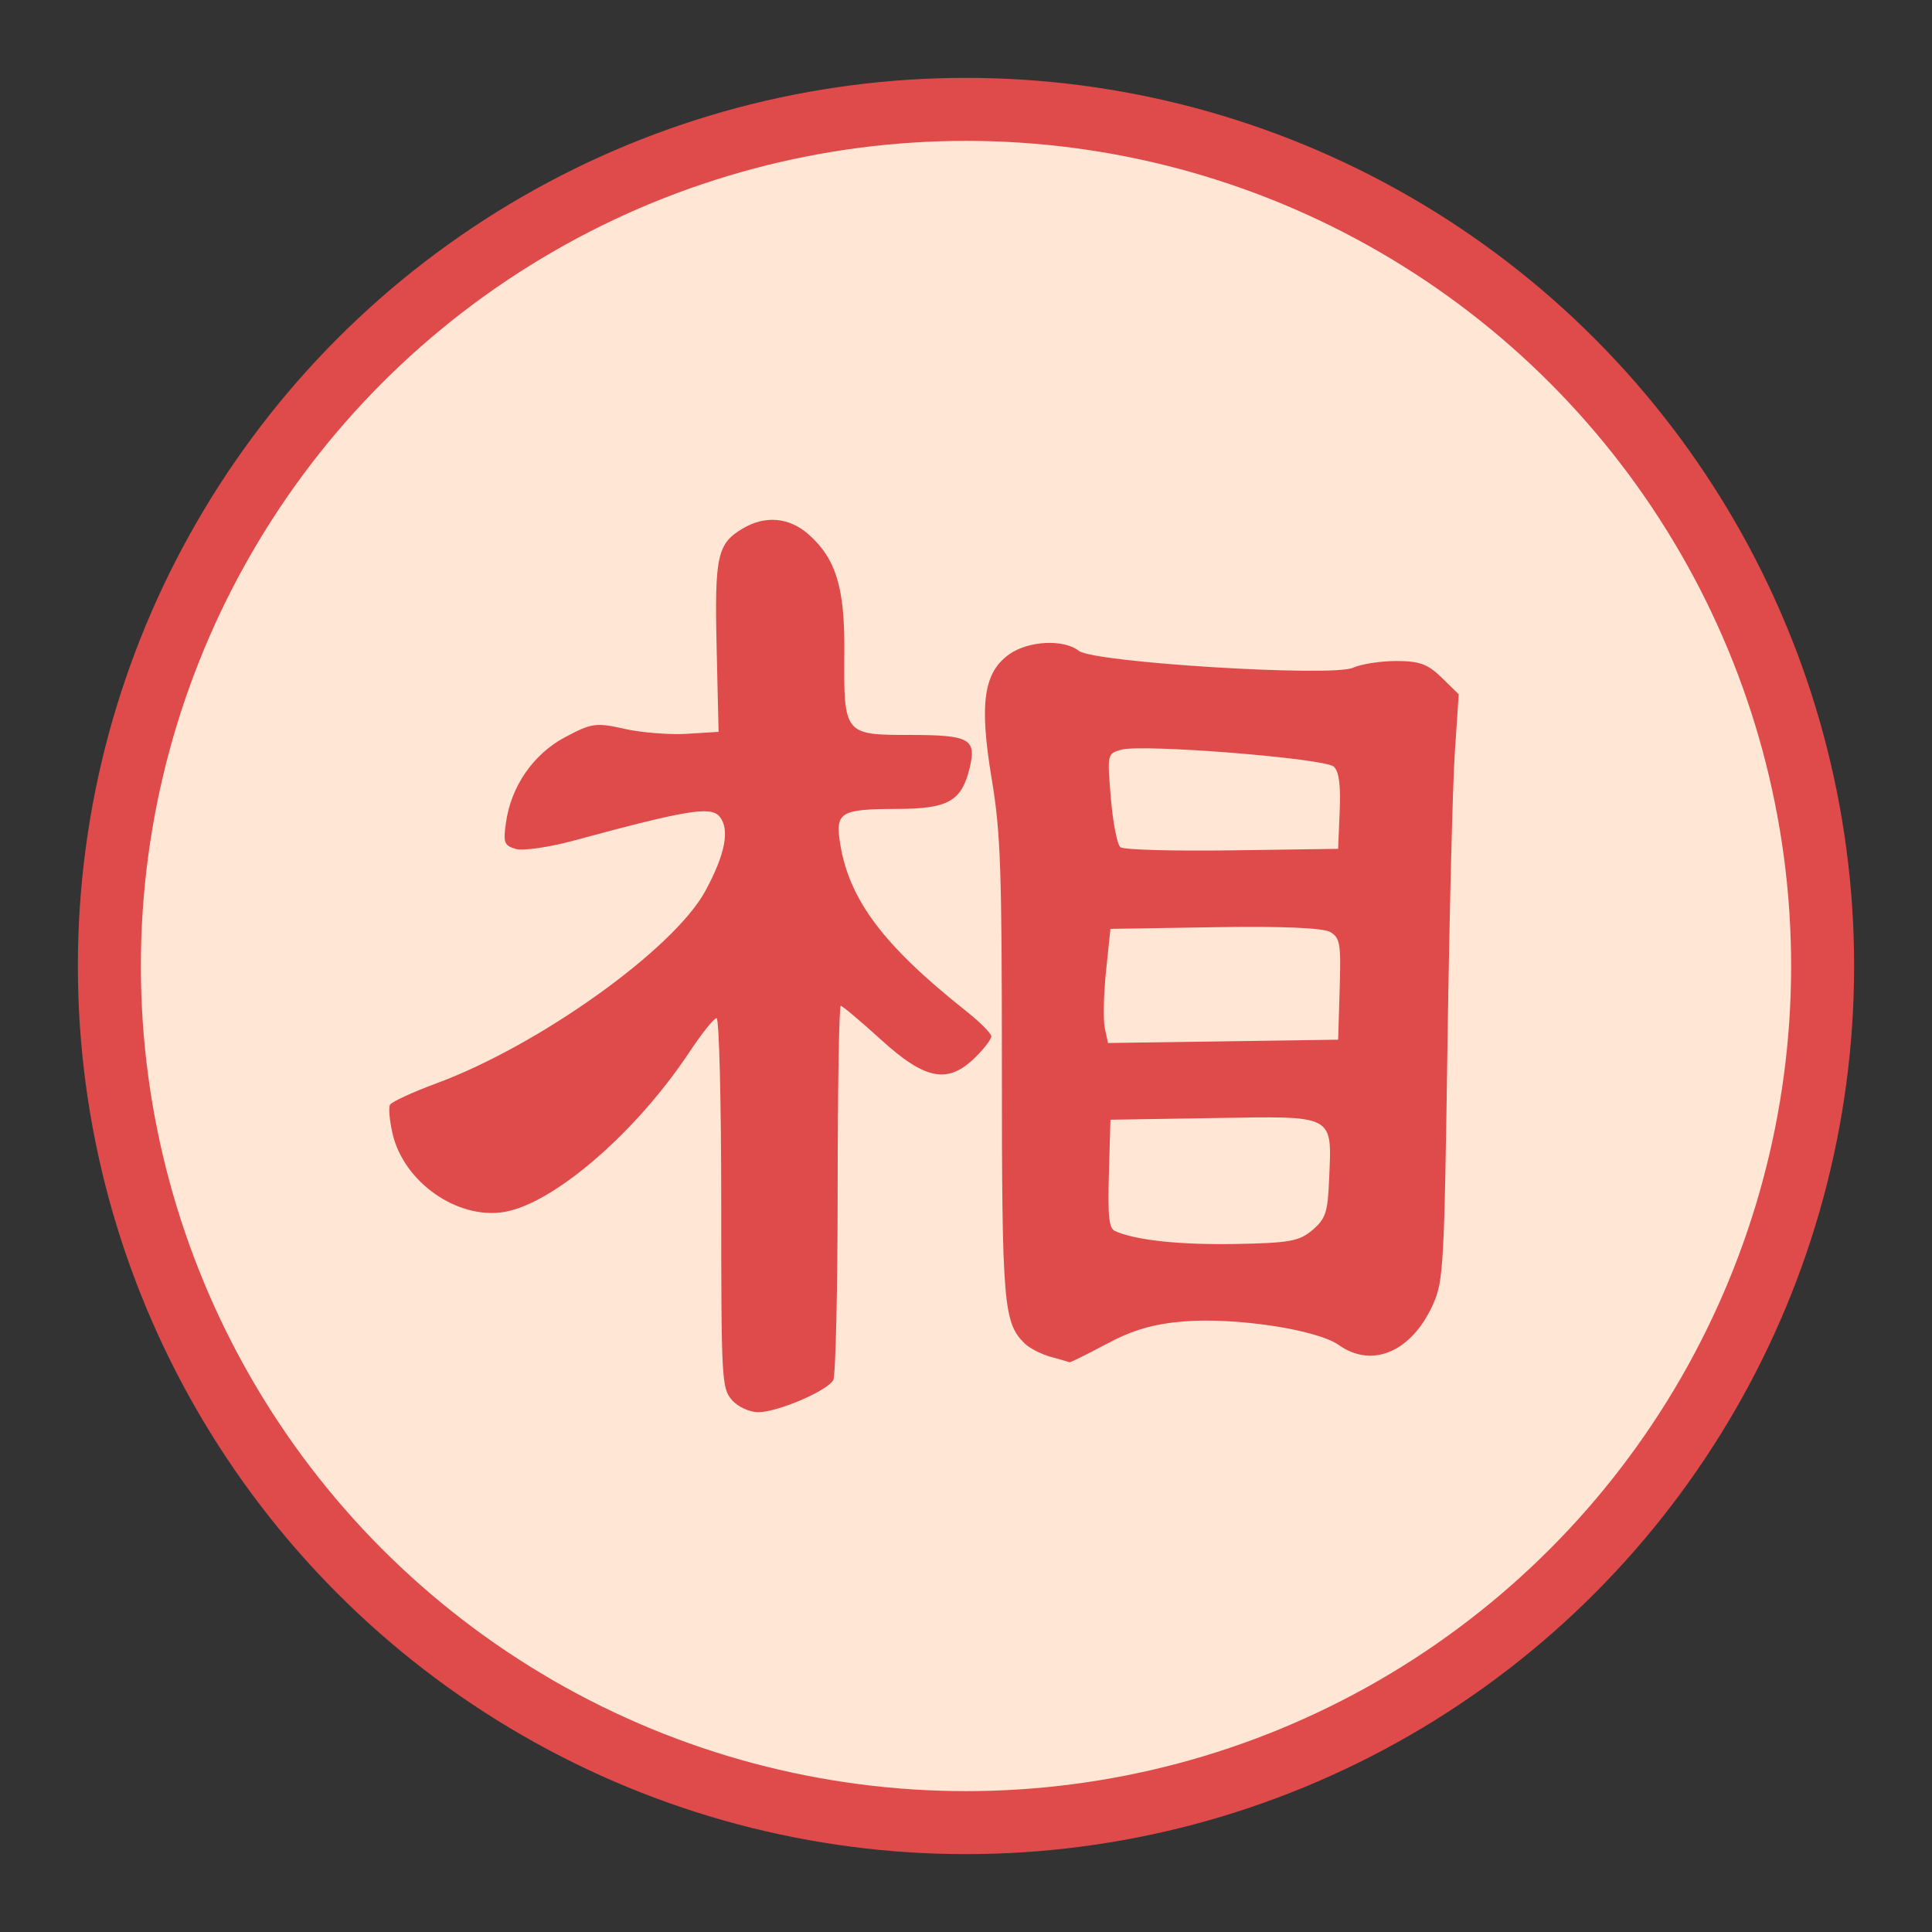 <svg height="92" width="92" xmlns="http://www.w3.org/2000/svg"><rect width="100%" height="100%" fill="#333333" stroke="none"/><g><circle cx="46" cy="46" fill="#ffe6d5" r="40.792" stroke="#df4a4a" stroke-linecap="round" stroke-miterlimit="10" stroke-width="3"/><g fill="#df4a4a" stroke-width=".272" transform="translate(267.977 31.162)"><path d="m-217.934 33.453c-.45-.124-1.006-.408-1.237-.63-1.025-.989-1.097-1.85-1.097-13.137 0-9.498-.061-11.208-.485-13.755-.598-3.585-.388-5.068.837-5.938.912-.646 2.597-.729 3.311-.162.7.556 12.058 1.255 13.059.804.39-.176 1.318-.32 2.061-.32 1.1 0 1.502.147 2.161.792l.81.792-.187 2.799c-.103 1.54-.26 7.813-.349 13.94-.153 10.525-.191 11.206-.688 12.314-1.012 2.254-2.892 3.065-4.487 1.935-1.043-.738-4.942-1.329-7.407-1.122-1.432.12-2.406.405-3.65 1.068-.933.497-1.727.891-1.765.874-.037-.016-.437-.132-.887-.256zm12.462-6.048c.626-.542.721-.833.787-2.412.13-3.108.32-3.007-5.445-2.915l-4.969.08-.073 2.57c-.058 2.023 0 2.605.29 2.732.981.438 3.089.663 5.753.615 2.555-.046 3.039-.135 3.656-.67zm1.289-11.461c.066-2.155.021-2.435-.435-2.718-.327-.203-2.283-.288-5.495-.236l-4.987.08-.209 2.015c-.115 1.108-.14 2.331-.057 2.718l.152.702 5.479-.079 5.479-.079zm0-8.472c.053-1.255-.03-1.887-.277-2.125-.414-.399-9.147-1.095-10.133-.807-.66.192-.661.201-.486 2.309.097 1.164.302 2.214.456 2.335.154.12 2.549.186 5.323.147l5.043-.072z"/><path d="m-233.129 35.498c-.482-.56-.504-.977-.504-9.382 0-4.856-.099-8.795-.222-8.795-.122 0-.709.734-1.304 1.632-2.541 3.829-6.462 7.209-8.813 7.598-2.229.368-4.777-1.42-5.312-3.729-.142-.614-.197-1.232-.122-1.373.075-.141 1.073-.603 2.218-1.026 4.888-1.807 11.283-6.38 12.792-9.147.961-1.762 1.189-2.966.675-3.564-.422-.49-1.571-.299-6.951 1.158-1.167.316-2.401.493-2.742.394-.553-.161-.604-.295-.473-1.234.244-1.75 1.301-3.281 2.824-4.092 1.255-.668 1.472-.698 2.819-.394.802.182 2.14.288 2.972.237l1.513-.093-.092-3.987c-.101-4.372.026-4.966 1.222-5.685 1.08-.65 2.232-.55 3.161.274 1.3 1.153 1.723 2.543 1.697 5.587-.033 3.927-.01 3.958 3.083 3.958 2.885 0 3.222.183 2.886 1.569-.386 1.593-1.019 1.949-3.474 1.954-2.688.006-2.933.156-2.695 1.649.428 2.68 2.067 4.86 6.001 7.979.659.522 1.198 1.064 1.198 1.203 0 .139-.349.595-.776 1.012-1.297 1.269-2.366 1.065-4.476-.853-.975-.887-1.838-1.613-1.917-1.613-.08 0-.146 3.925-.148 8.722 0 4.797-.096 8.891-.209 9.098-.281.515-2.651 1.53-3.573 1.53-.418 0-.979-.262-1.258-.586z"/></g></g></svg>